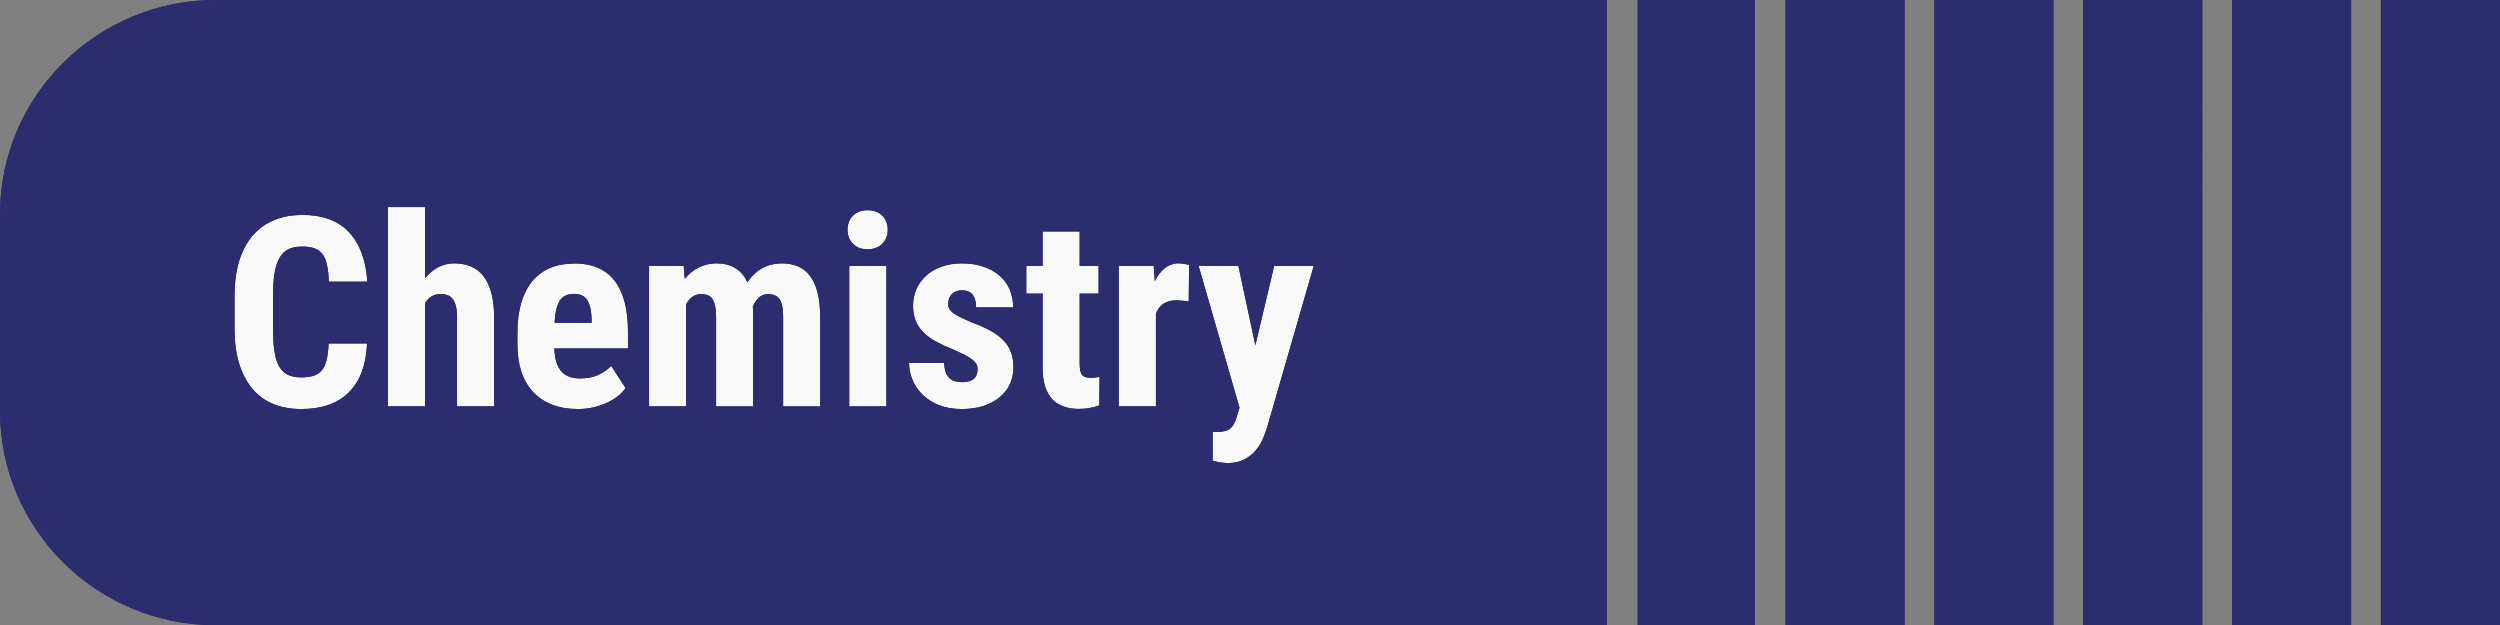 <?xml version="1.0" encoding="UTF-8" standalone="no"?>
<!-- Created with Inkscape (http://www.inkscape.org/) -->

<svg
   width="41.988mm"
   height="10.5mm"
   viewBox="0 0 41.988 10.5"
   version="1.1"
   id="svg1"
   xml:space="preserve"
   inkscape:version="1.3.1 (91b66b0783, 2023-11-16)"
   sodipodi:docname="assets.svg"
   xmlns:inkscape="http://www.inkscape.org/namespaces/inkscape"
   xmlns:sodipodi="http://sodipodi.sourceforge.net/DTD/sodipodi-0.dtd"
   xmlns="http://www.w3.org/2000/svg"
   xmlns:svg="http://www.w3.org/2000/svg"><rect x="0" y="0" width="41.988" height="10.5" fill="#808080" stroke="none"/><sodipodi:namedview
     id="namedview1"
     pagecolor="#ffffff"
     bordercolor="#000000"
     borderopacity="0.25"
     inkscape:showpageshadow="2"
     inkscape:pageopacity="0.0"
     inkscape:pagecheckerboard="0"
     inkscape:deskcolor="#d1d1d1"
     inkscape:document-units="mm"
     inkscape:zoom="11.313708"
     inkscape:cx="1277.3442"
     inkscape:cy="375.69467"
     inkscape:window-width="2560"
     inkscape:window-height="1346"
     inkscape:window-x="-11"
     inkscape:window-y="-11"
     inkscape:window-maximized="1"
     inkscape:current-layer="layer1"
     showgrid="true"><inkscape:grid
       id="grid668"
       units="mm"
       originx="-633.917"
       originy="-95.677"
       spacingx="0.5"
       spacingy="0.5"
       empcolor="#0099e5"
       empopacity="0.302"
       color="#0099e5"
       opacity="0.149"
       empspacing="5"
       dotted="false"
       gridanglex="30"
       gridanglez="30"
       visible="true" /></sodipodi:namedview><defs
     id="defs1" /><g
     inkscape:label="Layer 1"
     inkscape:groupmode="layer"
     id="layer1"
     transform="translate(-633.917,-95.677)"><rect
       style="fill:#f9f9f9;fill-opacity:1;stroke-width:0.5;stroke-linejoin:round;stroke-miterlimit:3.4;stroke-dashoffset:19.854"
       id="rect235"
       width="22.5"
       height="7.5"
       x="637.5"
       y="97.5" /><path
       id="path740"
       style="fill:#2c2c6f;fill-opacity:1;stroke-width:0.265"
       d="m 637.543,95.677 c -2.003,0 -3.626,1.611 -3.626,3.598 v 3.305 c 0,1.987 1.624,3.598 3.626,3.598 H 660.905 V 95.677 Z m 23.879,0 v 10.5 h 1.965 V 95.677 Z m 2.483,0 v 10.5 h 2 V 95.677 Z m 2.5,0 v 10.5 h 2 V 95.677 Z m 2.5,0 v 10.5 h 2 V 95.677 Z m 2.5,0 v 10.5 h 2 V 95.677 Z m 2.5,0 v 10.5 h 2 V 95.677 Z m -33.472,3.478 h 0.622 v 1.196 c 0.064,-0.08 0.138,-0.141 0.22,-0.185 0.084,-0.044 0.175,-0.066 0.276,-0.066 0.098,0 0.188,0.017 0.27,0.05 0.082,0.033 0.152,0.086 0.211,0.159 0.059,0.073 0.104,0.167 0.136,0.283 0.032,0.116 0.049,0.258 0.049,0.425 v 1.484 h -0.624 v -1.488 c 0,-0.075 -0.006,-0.139 -0.018,-0.19 -0.012,-0.051 -0.029,-0.091 -0.053,-0.122 -0.023,-0.03 -0.052,-0.052 -0.086,-0.065 -0.034,-0.013 -0.073,-0.02 -0.118,-0.02 -0.061,0 -0.114,0.014 -0.156,0.041 -0.043,0.028 -0.078,0.066 -0.107,0.114 v 1.73 h -0.622 z m 8.056,0.053 c 0.051,0 0.098,0.007 0.139,0.023 0.043,0.016 0.078,0.039 0.107,0.068 0.029,0.029 0.052,0.064 0.068,0.105 0.016,0.039 0.024,0.083 0.024,0.131 0,0.048 -0.008,0.092 -0.024,0.132 -0.016,0.039 -0.039,0.074 -0.068,0.105 -0.029,0.029 -0.065,0.052 -0.107,0.068 -0.041,0.016 -0.087,0.024 -0.139,0.024 -0.051,0 -0.098,-0.008 -0.141,-0.024 -0.041,-0.016 -0.076,-0.039 -0.105,-0.068 -0.029,-0.031 -0.052,-0.066 -0.068,-0.105 -0.016,-0.041 -0.024,-0.084 -0.024,-0.132 0,-0.048 0.008,-0.092 0.024,-0.131 0.016,-0.041 0.039,-0.076 0.068,-0.105 0.029,-0.029 0.064,-0.052 0.105,-0.068 0.043,-0.016 0.089,-0.023 0.141,-0.023 z m -9.505,0.078 c 0.348,0 0.613,0.097 0.793,0.29 0.182,0.193 0.285,0.47 0.31,0.832 h -0.648 c -0.003,-0.113 -0.013,-0.208 -0.031,-0.283 -0.016,-0.077 -0.042,-0.138 -0.077,-0.183 -0.035,-0.045 -0.081,-0.077 -0.138,-0.096 -0.056,-0.019 -0.125,-0.028 -0.209,-0.028 -0.086,0 -0.16,0.015 -0.222,0.044 -0.06,0.029 -0.109,0.076 -0.147,0.141 -0.038,0.064 -0.067,0.149 -0.086,0.255 -0.018,0.105 -0.026,0.233 -0.026,0.386 v 0.545 c 0,0.148 0.007,0.274 0.022,0.379 0.015,0.105 0.04,0.191 0.077,0.257 0.037,0.065 0.085,0.113 0.145,0.144 0.06,0.03 0.136,0.046 0.228,0.046 0.079,0 0.146,-0.008 0.202,-0.024 0.057,-0.017 0.104,-0.047 0.141,-0.089 0.037,-0.042 0.064,-0.1 0.083,-0.174 0.019,-0.074 0.031,-0.168 0.035,-0.282 h 0.646 c -0.016,0.362 -0.119,0.636 -0.307,0.822 -0.189,0.186 -0.455,0.279 -0.799,0.279 -0.177,0 -0.335,-0.029 -0.474,-0.087 -0.139,-0.058 -0.256,-0.145 -0.351,-0.259 -0.095,-0.115 -0.168,-0.257 -0.22,-0.425 -0.05,-0.17 -0.075,-0.365 -0.075,-0.586 v -0.541 c 0,-0.221 0.026,-0.416 0.077,-0.586 0.053,-0.17 0.128,-0.312 0.226,-0.427 0.098,-0.115 0.216,-0.201 0.356,-0.259 0.139,-0.06 0.296,-0.089 0.47,-0.089 z m 12.444,0.279 h 0.622 v 0.579 h 0.318 v 0.464 h -0.318 v 1.17 c 0,0.049 0.003,0.09 0.009,0.122 0.007,0.032 0.018,0.057 0.033,0.076 0.016,0.017 0.036,0.03 0.059,0.037 0.023,0.006 0.052,0.009 0.085,0.009 0.031,0 0.059,-0.002 0.084,-0.005 0.026,-0.003 0.047,-0.007 0.064,-0.011 l -0.004,0.48 c -0.047,0.017 -0.098,0.031 -0.152,0.041 -0.054,0.012 -0.117,0.018 -0.191,0.018 -0.092,0 -0.176,-0.013 -0.251,-0.039 -0.075,-0.025 -0.139,-0.065 -0.193,-0.12 -0.053,-0.057 -0.094,-0.129 -0.123,-0.218 -0.028,-0.089 -0.042,-0.195 -0.042,-0.32 v -1.24 h -0.274 v -0.464 h 0.274 z m -7.869,0.536 c 0.302,0 0.528,0.096 0.679,0.289 0.151,0.193 0.226,0.48 0.226,0.859 v 0.281 h -1.237 c 0.004,0.094 0.017,0.173 0.037,0.237 0.022,0.064 0.051,0.116 0.088,0.155 0.037,0.039 0.081,0.068 0.132,0.085 0.053,0.017 0.112,0.026 0.178,0.026 0.11,0 0.208,-0.018 0.292,-0.054 0.086,-0.038 0.163,-0.09 0.228,-0.157 l 0.243,0.373 c -0.031,0.042 -0.071,0.085 -0.12,0.127 -0.05,0.041 -0.108,0.078 -0.176,0.111 -0.067,0.033 -0.143,0.06 -0.228,0.081 -0.085,0.022 -0.178,0.033 -0.279,0.033 -0.163,0 -0.307,-0.025 -0.433,-0.074 -0.126,-0.049 -0.232,-0.12 -0.319,-0.213 -0.086,-0.093 -0.152,-0.206 -0.197,-0.34 -0.044,-0.135 -0.066,-0.289 -0.066,-0.46 v -0.194 c 0,-0.192 0.022,-0.36 0.064,-0.503 0.044,-0.145 0.106,-0.267 0.187,-0.364 0.082,-0.099 0.182,-0.172 0.299,-0.222 0.119,-0.049 0.253,-0.074 0.402,-0.074 z m 2.409,0 c 0.11,0 0.208,0.026 0.294,0.076 0.088,0.051 0.158,0.131 0.209,0.242 0.064,-0.1 0.144,-0.178 0.239,-0.233 0.097,-0.057 0.211,-0.085 0.343,-0.085 0.097,0 0.184,0.016 0.261,0.048 0.079,0.032 0.146,0.083 0.202,0.155 0.056,0.071 0.099,0.164 0.13,0.279 0.031,0.115 0.046,0.256 0.046,0.421 v 1.499 h -0.622 v -1.502 c 0,-0.078 -0.006,-0.142 -0.018,-0.192 -0.01,-0.049 -0.026,-0.088 -0.048,-0.115 -0.022,-0.029 -0.048,-0.049 -0.079,-0.059 -0.031,-0.012 -0.066,-0.018 -0.105,-0.018 -0.061,0 -0.114,0.019 -0.156,0.057 -0.043,0.038 -0.077,0.09 -0.103,0.155 10e-4,0.016 0.003,0.032 0.003,0.05 10e-4,0.017 0.002,0.035 0.002,0.052 v 1.571 h -0.622 v -1.497 c 0,-0.078 -0.006,-0.142 -0.018,-0.192 -0.01,-0.051 -0.026,-0.091 -0.048,-0.12 -0.021,-0.029 -0.047,-0.049 -0.079,-0.059 -0.031,-0.012 -0.066,-0.018 -0.105,-0.018 -0.057,0 -0.107,0.015 -0.149,0.046 -0.041,0.03 -0.076,0.072 -0.105,0.126 v 1.713 h -0.622 v -2.358 h 0.582 l 0.018,0.218 c 0.066,-0.083 0.144,-0.147 0.235,-0.192 0.092,-0.046 0.198,-0.07 0.316,-0.07 z m 4.105,0 c 0.133,0 0.253,0.018 0.358,0.054 0.107,0.035 0.198,0.086 0.272,0.151 0.075,0.064 0.132,0.141 0.171,0.233 0.04,0.09 0.059,0.19 0.059,0.301 h -0.622 c 0,-0.09 -0.018,-0.16 -0.055,-0.211 -0.037,-0.051 -0.099,-0.076 -0.187,-0.076 -0.066,0 -0.12,0.02 -0.163,0.061 -0.043,0.041 -0.064,0.097 -0.064,0.17 0,0.03 0.007,0.059 0.02,0.083 0.015,0.023 0.037,0.046 0.068,0.07 0.032,0.023 0.074,0.047 0.125,0.072 0.051,0.025 0.114,0.053 0.189,0.085 0.119,0.044 0.221,0.089 0.307,0.137 0.088,0.048 0.16,0.101 0.218,0.161 0.057,0.058 0.099,0.124 0.127,0.198 0.028,0.074 0.042,0.16 0.042,0.257 0,0.105 -0.021,0.2 -0.061,0.286 -0.041,0.086 -0.1,0.159 -0.176,0.22 -0.075,0.061 -0.165,0.109 -0.272,0.144 -0.107,0.033 -0.226,0.05 -0.358,0.05 -0.145,0 -0.273,-0.022 -0.384,-0.066 -0.11,-0.045 -0.202,-0.104 -0.276,-0.176 -0.075,-0.074 -0.131,-0.157 -0.169,-0.249 -0.038,-0.093 -0.057,-0.187 -0.057,-0.283 h 0.591 c 10e-4,0.064 0.01,0.117 0.026,0.159 0.016,0.041 0.038,0.073 0.064,0.098 0.028,0.025 0.06,0.042 0.097,0.052 0.038,0.009 0.079,0.013 0.123,0.013 0.167,0 0.25,-0.075 0.25,-0.224 0,-0.03 -0.008,-0.058 -0.024,-0.083 -0.015,-0.026 -0.039,-0.052 -0.072,-0.076 -0.032,-0.026 -0.074,-0.052 -0.127,-0.079 -0.053,-0.026 -0.116,-0.055 -0.189,-0.087 -0.108,-0.044 -0.204,-0.088 -0.288,-0.133 -0.084,-0.046 -0.154,-0.098 -0.211,-0.155 -0.057,-0.058 -0.1,-0.123 -0.129,-0.194 -0.029,-0.073 -0.044,-0.156 -0.044,-0.251 0,-0.099 0.019,-0.191 0.055,-0.277 0.038,-0.087 0.092,-0.162 0.162,-0.226 0.07,-0.065 0.156,-0.116 0.257,-0.152 0.102,-0.038 0.218,-0.057 0.347,-0.057 z m 3.644,0 c 0.028,0 0.058,0.003 0.09,0.009 0.034,0.004 0.061,0.01 0.081,0.019 l -0.006,0.61 c -0.028,-0.003 -0.062,-0.007 -0.103,-0.011 -0.04,-0.004 -0.074,-0.007 -0.103,-0.007 -0.089,0 -0.162,0.02 -0.218,0.057 -0.056,0.038 -0.098,0.093 -0.127,0.165 v 1.558 h -0.624 v -2.358 h 0.587 l 0.018,0.255 c 0.047,-0.094 0.104,-0.167 0.171,-0.22 0.069,-0.052 0.147,-0.079 0.235,-0.079 z m -5.537,0.043 h 0.624 v 2.358 h -0.624 z m 5.868,0 h 0.668 l 0.285,1.332 0.316,-1.332 h 0.664 l -0.782,2.711 c -0.018,0.06 -0.042,0.124 -0.073,0.194 -0.029,0.07 -0.069,0.135 -0.12,0.194 -0.051,0.061 -0.115,0.111 -0.191,0.15 -0.076,0.041 -0.169,0.061 -0.277,0.061 -0.028,0 -0.052,-0.002 -0.074,-0.005 -0.021,-10e-4 -0.04,-0.003 -0.059,-0.006 -0.018,-0.003 -0.036,-0.008 -0.055,-0.013 -0.019,-0.004 -0.041,-0.01 -0.066,-0.017 v -0.482 c 0.012,0.002 0.023,0.002 0.035,0.002 h 0.038 c 0.05,0 0.093,-0.005 0.129,-0.015 0.037,-0.009 0.068,-0.023 0.092,-0.043 0.026,-0.02 0.047,-0.047 0.064,-0.079 0.018,-0.03 0.032,-0.067 0.044,-0.111 l 0.049,-0.16 z m -10.494,0.469 c -0.108,0 -0.187,0.038 -0.237,0.115 -0.048,0.077 -0.077,0.201 -0.086,0.371 h 0.622 v -0.057 c -0.003,-0.141 -0.026,-0.248 -0.07,-0.32 -0.044,-0.073 -0.12,-0.109 -0.228,-0.109 z"
       inkscape:export-filename="topic_tags\topic_6.svg"
       inkscape:export-xdpi="96"
       inkscape:export-ydpi="96" /><path
       id="path167"
       style="fill:#2c2c6f;fill-opacity:1;stroke-width:0.265"
       d="m 637.543,95.677 c -2.003,0 -3.626,1.611 -3.626,3.598 v 3.305 c 0,1.987 1.624,3.598 3.626,3.598 H 660.905 V 95.677 Z m 23.879,0 v 10.5 h 1.965 V 95.677 Z m 2.483,0 v 10.5 h 2 V 95.677 Z m 2.5,0 v 10.5 h 2 V 95.677 Z m 2.5,0 v 10.5 h 2 V 95.677 Z m 2.5,0 v 10.5 h 2 V 95.677 Z m 2.5,0 v 10.5 h 2 V 95.677 Z m -33.472,3.478 h 0.622 v 1.196 c 0.064,-0.08 0.138,-0.141 0.22,-0.185 0.084,-0.044 0.175,-0.066 0.276,-0.066 0.098,0 0.188,0.017 0.27,0.05 0.082,0.033 0.152,0.086 0.211,0.159 0.059,0.073 0.104,0.167 0.136,0.283 0.032,0.116 0.049,0.258 0.049,0.425 v 1.484 h -0.624 v -1.488 c 0,-0.075 -0.006,-0.139 -0.018,-0.19 -0.012,-0.051 -0.029,-0.091 -0.053,-0.122 -0.023,-0.03 -0.052,-0.052 -0.086,-0.065 -0.034,-0.013 -0.073,-0.02 -0.118,-0.02 -0.061,0 -0.114,0.014 -0.156,0.041 -0.043,0.028 -0.078,0.066 -0.107,0.114 v 1.73 h -0.622 z m 8.056,0.053 c 0.051,0 0.098,0.007 0.139,0.023 0.043,0.016 0.078,0.039 0.107,0.068 0.029,0.029 0.052,0.064 0.068,0.105 0.016,0.039 0.024,0.083 0.024,0.131 0,0.048 -0.008,0.092 -0.024,0.132 -0.016,0.039 -0.039,0.074 -0.068,0.105 -0.029,0.029 -0.065,0.052 -0.107,0.068 -0.041,0.016 -0.087,0.024 -0.139,0.024 -0.051,0 -0.098,-0.008 -0.141,-0.024 -0.041,-0.016 -0.076,-0.039 -0.105,-0.068 -0.029,-0.031 -0.052,-0.066 -0.068,-0.105 -0.016,-0.041 -0.024,-0.084 -0.024,-0.132 0,-0.048 0.008,-0.092 0.024,-0.131 0.016,-0.041 0.039,-0.076 0.068,-0.105 0.029,-0.029 0.064,-0.052 0.105,-0.068 0.043,-0.016 0.089,-0.023 0.141,-0.023 z m -9.505,0.078 c 0.348,0 0.613,0.097 0.793,0.29 0.182,0.193 0.285,0.47 0.31,0.832 h -0.648 c -0.003,-0.113 -0.013,-0.208 -0.031,-0.283 -0.016,-0.077 -0.042,-0.138 -0.077,-0.183 -0.035,-0.045 -0.081,-0.077 -0.138,-0.096 -0.056,-0.019 -0.125,-0.028 -0.209,-0.028 -0.086,0 -0.16,0.015 -0.222,0.044 -0.06,0.029 -0.109,0.076 -0.147,0.141 -0.038,0.064 -0.067,0.149 -0.086,0.255 -0.018,0.105 -0.026,0.233 -0.026,0.386 v 0.545 c 0,0.148 0.007,0.274 0.022,0.379 0.015,0.105 0.04,0.191 0.077,0.257 0.037,0.065 0.085,0.113 0.145,0.144 0.06,0.03 0.136,0.046 0.228,0.046 0.079,0 0.146,-0.008 0.202,-0.024 0.057,-0.017 0.104,-0.047 0.141,-0.089 0.037,-0.042 0.064,-0.1 0.083,-0.174 0.019,-0.074 0.031,-0.168 0.035,-0.282 h 0.646 c -0.016,0.362 -0.119,0.636 -0.307,0.822 -0.189,0.186 -0.455,0.279 -0.799,0.279 -0.177,0 -0.335,-0.029 -0.474,-0.087 -0.139,-0.058 -0.256,-0.145 -0.351,-0.259 -0.095,-0.115 -0.168,-0.257 -0.22,-0.425 -0.05,-0.17 -0.075,-0.365 -0.075,-0.586 v -0.541 c 0,-0.221 0.026,-0.416 0.077,-0.586 0.053,-0.17 0.128,-0.312 0.226,-0.427 0.098,-0.115 0.216,-0.201 0.356,-0.259 0.139,-0.06 0.296,-0.089 0.47,-0.089 z m 12.444,0.279 h 0.622 v 0.579 h 0.318 v 0.464 h -0.318 v 1.17 c 0,0.049 0.003,0.09 0.009,0.122 0.007,0.032 0.018,0.057 0.033,0.076 0.016,0.017 0.036,0.03 0.059,0.037 0.023,0.006 0.052,0.009 0.085,0.009 0.031,0 0.059,-0.002 0.084,-0.005 0.026,-0.003 0.047,-0.007 0.064,-0.011 l -0.004,0.48 c -0.047,0.017 -0.098,0.031 -0.152,0.041 -0.054,0.012 -0.117,0.018 -0.191,0.018 -0.092,0 -0.176,-0.013 -0.251,-0.039 -0.075,-0.025 -0.139,-0.065 -0.193,-0.12 -0.053,-0.057 -0.094,-0.129 -0.123,-0.218 -0.028,-0.089 -0.042,-0.195 -0.042,-0.32 v -1.24 h -0.274 v -0.464 h 0.274 z m -7.869,0.536 c 0.302,0 0.528,0.096 0.679,0.289 0.151,0.193 0.226,0.48 0.226,0.859 v 0.281 h -1.237 c 0.004,0.094 0.017,0.173 0.037,0.237 0.022,0.064 0.051,0.116 0.088,0.155 0.037,0.039 0.081,0.068 0.132,0.085 0.053,0.017 0.112,0.026 0.178,0.026 0.11,0 0.208,-0.018 0.292,-0.054 0.086,-0.038 0.163,-0.09 0.228,-0.157 l 0.243,0.373 c -0.031,0.042 -0.071,0.085 -0.12,0.127 -0.05,0.041 -0.108,0.078 -0.176,0.111 -0.067,0.033 -0.143,0.06 -0.228,0.081 -0.085,0.022 -0.178,0.033 -0.279,0.033 -0.163,0 -0.307,-0.025 -0.433,-0.074 -0.126,-0.049 -0.232,-0.12 -0.319,-0.213 -0.086,-0.093 -0.152,-0.206 -0.197,-0.34 -0.044,-0.135 -0.066,-0.289 -0.066,-0.46 v -0.194 c 0,-0.192 0.022,-0.36 0.064,-0.503 0.044,-0.145 0.106,-0.267 0.187,-0.364 0.082,-0.099 0.182,-0.172 0.299,-0.222 0.119,-0.049 0.253,-0.074 0.402,-0.074 z m 2.409,0 c 0.11,0 0.208,0.026 0.294,0.076 0.088,0.051 0.158,0.131 0.209,0.242 0.064,-0.1 0.144,-0.178 0.239,-0.233 0.097,-0.057 0.211,-0.085 0.343,-0.085 0.097,0 0.184,0.016 0.261,0.048 0.079,0.032 0.146,0.083 0.202,0.155 0.056,0.071 0.099,0.164 0.13,0.279 0.031,0.115 0.046,0.256 0.046,0.421 v 1.499 h -0.622 v -1.502 c 0,-0.078 -0.006,-0.142 -0.018,-0.192 -0.01,-0.049 -0.026,-0.088 -0.048,-0.115 -0.022,-0.029 -0.048,-0.049 -0.079,-0.059 -0.031,-0.012 -0.066,-0.018 -0.105,-0.018 -0.061,0 -0.114,0.019 -0.156,0.057 -0.043,0.038 -0.077,0.09 -0.103,0.155 10e-4,0.016 0.003,0.032 0.003,0.05 10e-4,0.017 0.002,0.035 0.002,0.052 v 1.571 h -0.622 v -1.497 c 0,-0.078 -0.006,-0.142 -0.018,-0.192 -0.01,-0.051 -0.026,-0.091 -0.048,-0.12 -0.021,-0.029 -0.047,-0.049 -0.079,-0.059 -0.031,-0.012 -0.066,-0.018 -0.105,-0.018 -0.057,0 -0.107,0.015 -0.149,0.046 -0.041,0.03 -0.076,0.072 -0.105,0.126 v 1.713 h -0.622 v -2.358 h 0.582 l 0.018,0.218 c 0.066,-0.083 0.144,-0.147 0.235,-0.192 0.092,-0.046 0.198,-0.07 0.316,-0.07 z m 4.105,0 c 0.133,0 0.253,0.018 0.358,0.054 0.107,0.035 0.198,0.086 0.272,0.151 0.075,0.064 0.132,0.141 0.171,0.233 0.04,0.09 0.059,0.19 0.059,0.301 h -0.622 c 0,-0.09 -0.018,-0.16 -0.055,-0.211 -0.037,-0.051 -0.099,-0.076 -0.187,-0.076 -0.066,0 -0.12,0.02 -0.163,0.061 -0.043,0.041 -0.064,0.097 -0.064,0.17 0,0.03 0.007,0.059 0.02,0.083 0.015,0.023 0.037,0.046 0.068,0.07 0.032,0.023 0.074,0.047 0.125,0.072 0.051,0.025 0.114,0.053 0.189,0.085 0.119,0.044 0.221,0.089 0.307,0.137 0.088,0.048 0.16,0.101 0.218,0.161 0.057,0.058 0.099,0.124 0.127,0.198 0.028,0.074 0.042,0.16 0.042,0.257 0,0.105 -0.021,0.2 -0.061,0.286 -0.041,0.086 -0.1,0.159 -0.176,0.22 -0.075,0.061 -0.165,0.109 -0.272,0.144 -0.107,0.033 -0.226,0.05 -0.358,0.05 -0.145,0 -0.273,-0.022 -0.384,-0.066 -0.11,-0.045 -0.202,-0.104 -0.276,-0.176 -0.075,-0.074 -0.131,-0.157 -0.169,-0.249 -0.038,-0.093 -0.057,-0.187 -0.057,-0.283 h 0.591 c 10e-4,0.064 0.01,0.117 0.026,0.159 0.016,0.041 0.038,0.073 0.064,0.098 0.028,0.025 0.06,0.042 0.097,0.052 0.038,0.009 0.079,0.013 0.123,0.013 0.167,0 0.25,-0.075 0.25,-0.224 0,-0.03 -0.008,-0.058 -0.024,-0.083 -0.015,-0.026 -0.039,-0.052 -0.072,-0.076 -0.032,-0.026 -0.074,-0.052 -0.127,-0.079 -0.053,-0.026 -0.116,-0.055 -0.189,-0.087 -0.108,-0.044 -0.204,-0.088 -0.288,-0.133 -0.084,-0.046 -0.154,-0.098 -0.211,-0.155 -0.057,-0.058 -0.1,-0.123 -0.129,-0.194 -0.029,-0.073 -0.044,-0.156 -0.044,-0.251 0,-0.099 0.019,-0.191 0.055,-0.277 0.038,-0.087 0.092,-0.162 0.162,-0.226 0.07,-0.065 0.156,-0.116 0.257,-0.152 0.102,-0.038 0.218,-0.057 0.347,-0.057 z m 3.644,0 c 0.028,0 0.058,0.003 0.09,0.009 0.034,0.004 0.061,0.01 0.081,0.019 l -0.006,0.61 c -0.028,-0.003 -0.062,-0.007 -0.103,-0.011 -0.04,-0.004 -0.074,-0.007 -0.103,-0.007 -0.089,0 -0.162,0.02 -0.218,0.057 -0.056,0.038 -0.098,0.093 -0.127,0.165 v 1.558 h -0.624 v -2.358 h 0.587 l 0.018,0.255 c 0.047,-0.094 0.104,-0.167 0.171,-0.22 0.069,-0.052 0.147,-0.079 0.235,-0.079 z m -5.537,0.043 h 0.624 v 2.358 h -0.624 z m 5.868,0 h 0.668 l 0.285,1.332 0.316,-1.332 h 0.664 l -0.782,2.711 c -0.018,0.06 -0.042,0.124 -0.073,0.194 -0.029,0.07 -0.069,0.135 -0.12,0.194 -0.051,0.061 -0.115,0.111 -0.191,0.15 -0.076,0.041 -0.169,0.061 -0.277,0.061 -0.028,0 -0.052,-0.002 -0.074,-0.005 -0.021,-10e-4 -0.04,-0.003 -0.059,-0.006 -0.018,-0.003 -0.036,-0.008 -0.055,-0.013 -0.019,-0.004 -0.041,-0.01 -0.066,-0.017 v -0.482 c 0.012,0.002 0.023,0.002 0.035,0.002 h 0.038 c 0.05,0 0.093,-0.005 0.129,-0.015 0.037,-0.009 0.068,-0.023 0.092,-0.043 0.026,-0.02 0.047,-0.047 0.064,-0.079 0.018,-0.03 0.032,-0.067 0.044,-0.111 l 0.049,-0.16 z m -10.494,0.469 c -0.108,0 -0.187,0.038 -0.237,0.115 -0.048,0.077 -0.077,0.201 -0.086,0.371 h 0.622 v -0.057 c -0.003,-0.141 -0.026,-0.248 -0.07,-0.32 -0.044,-0.073 -0.12,-0.109 -0.228,-0.109 z"
       inkscape:export-filename="topic_tags\topic_6.svg"
       inkscape:export-xdpi="96"
       inkscape:export-ydpi="96" /></g></svg>
